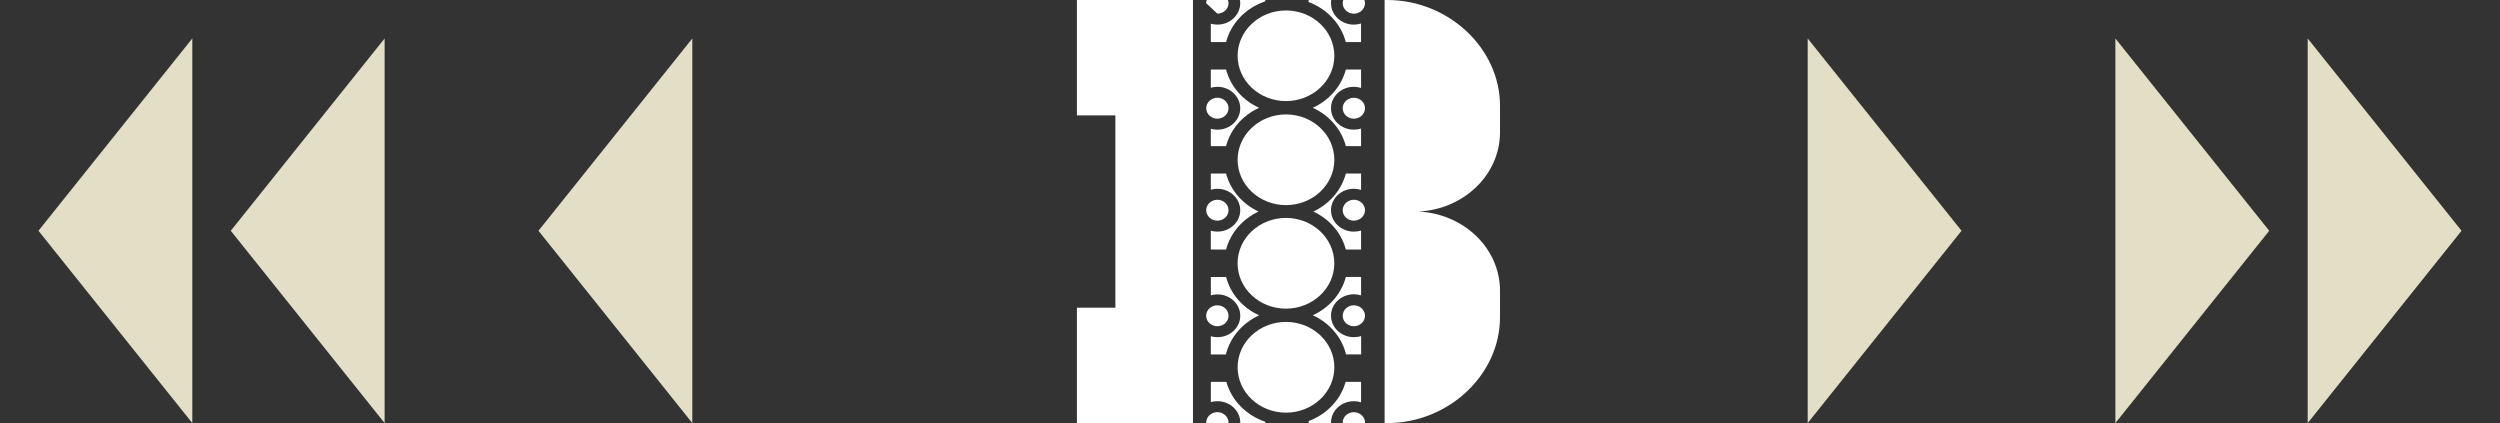 <?xml version="1.0" encoding="utf-8"?>
<!-- Generator: Adobe Illustrator 16.0.0, SVG Export Plug-In . SVG Version: 6.00 Build 0)  -->
<!DOCTYPE svg PUBLIC "-//W3C//DTD SVG 1.1//EN" "http://www.w3.org/Graphics/SVG/1.1/DTD/svg11.dtd">
<svg version="1.1" id="Layer_1" xmlns="http://www.w3.org/2000/svg" xmlns:xlink="http://www.w3.org/1999/xlink" x="0px" y="0px"
	 width="65px" height="11px" viewBox="0 0 65 11" enable-background="new 0 0 65 11" xml:space="preserve">
<rect x="0" y="0" width="65" height="11" fill="#333333" stroke="none"/>
<polygon fill="#E3DFC6" points="55,1 55,11 59,6 "/>
<polygon fill="#E3DFC6" points="60,1 60,11 64,6 "/>
<polygon fill="#E3DFC6" points="47,1 47,11 51,6 "/>
<polygon fill="#E3DFC6" points="18,11 18,1 14,6 "/>
<polygon fill="#E3DFC6" points="10,11 10,1 6,6 "/>
<polygon fill="#E3DFC6" points="5,11 5,1 1,6 "/>
<g>
	<path fill="#FFFFFF" d="M31.651,8.767c-0.058,0-0.115-0.009-0.17-0.023v0.472h0.392c0.11-0.449,0.434-0.821,0.865-1.018
		c-0.426-0.192-0.746-0.557-0.859-0.996h-0.397v0.476c0.055-0.016,0.112-0.024,0.171-0.024c0.328,0,0.594,0.25,0.594,0.557
		C32.246,8.517,31.98,8.767,31.651,8.767z"/>
	<path fill="#FFFFFF" d="M35.2,4.908c0.065,0,0.129,0.011,0.188,0.029V4.512h-0.396c-0.113,0.433-0.428,0.793-0.846,0.988
		c0.418,0.194,0.732,0.555,0.846,0.988h0.396V5.994c-0.059,0.019-0.122,0.028-0.188,0.028c-0.327,0-0.594-0.25-0.594-0.557
		C34.606,5.158,34.873,4.908,35.2,4.908z"/>
	<path fill="#FFFFFF" d="M31.651,6.022c-0.058,0-0.115-0.008-0.17-0.022v0.488h0.397c0.113-0.433,0.428-0.793,0.844-0.988
		c-0.416-0.194-0.73-0.554-0.844-0.988h-0.397v0.42c0.055-0.015,0.112-0.023,0.17-0.023c0.329,0,0.595,0.25,0.595,0.558
		C32.246,5.772,31.98,6.022,31.651,6.022z"/>
	<path fill="#FFFFFF" d="M33.435,5.333c0.694,0,1.258-0.528,1.258-1.178c0-0.651-0.563-1.18-1.258-1.18
		c-0.692,0-1.257,0.53-1.257,1.18S32.742,5.333,33.435,5.333z"/>
	<path fill="#FFFFFF" d="M33.435,0.272c-0.692,0-1.257,0.528-1.257,1.178s0.564,1.178,1.257,1.178c0.694,0,1.258-0.528,1.258-1.178
		S34.129,0.272,33.435,0.272z"/>
	<path fill="#FFFFFF" d="M33.435,10.729c0.694,0,1.258-0.528,1.258-1.18s-0.563-1.179-1.258-1.179c-0.692,0-1.257,0.527-1.257,1.179
		S32.742,10.729,33.435,10.729z"/>
	<path fill="#FFFFFF" d="M34.692,6.845c0-0.649-0.563-1.179-1.258-1.179c-0.692,0-1.257,0.529-1.257,1.179
		c0,0.651,0.564,1.18,1.257,1.18C34.129,8.024,34.692,7.496,34.692,6.845z"/>
	<path fill="#FFFFFF" d="M31.942,10.987c0-0.149-0.13-0.271-0.291-0.271c-0.159,0-0.29,0.121-0.29,0.271
		c0,0.004,0.002,0.009,0.002,0.013h0.578C31.941,10.996,31.942,10.991,31.942,10.987z"/>
	<path fill="#FFFFFF" d="M34.91,0.083c0,0.15,0.13,0.273,0.29,0.273s0.29-0.123,0.29-0.273c0-0.029-0.006-0.057-0.015-0.083h-0.55
		C34.917,0.026,34.91,0.054,34.91,0.083z"/>
	<path fill="#FFFFFF" d="M34.991,1.094h0.396V0.611C35.329,0.63,35.266,0.64,35.2,0.64c-0.327,0-0.594-0.25-0.594-0.558
		c0-0.028,0.003-0.056,0.008-0.083h-0.59v0.054C34.502,0.232,34.867,0.619,34.991,1.094z"/>
	<path fill="#FFFFFF" d="M31.651,0.354c0.161,0,0.291-0.122,0.291-0.272c0-0.029-0.007-0.057-0.017-0.083h-0.549
		c-0.01,0.026-0.016,0.054-0.016,0.083"/>
	<path fill="#FFFFFF" d="M31.885,9.928h-0.403v0.526c0.054-0.015,0.112-0.023,0.17-0.023c0.329,0,0.595,0.249,0.595,0.557
		c0,0.004-0.001,0.009-0.001,0.013h0.653v-0.034C32.402,10.799,32.019,10.41,31.885,9.928z"/>
	<path fill="#FFFFFF" d="M35.2,2.257c0.065,0,0.129,0.011,0.188,0.029V1.807h-0.396c-0.115,0.438-0.436,0.803-0.859,0.996
		c0.424,0.193,0.744,0.556,0.859,0.996h0.396V3.343c-0.059,0.019-0.122,0.028-0.188,0.028c-0.327,0-0.594-0.25-0.594-0.557
		S34.873,2.257,35.2,2.257z"/>
	<path fill="#FFFFFF" d="M31.651,0.64c-0.058,0-0.115-0.008-0.17-0.023v0.477h0.397c0.128-0.493,0.516-0.891,1.02-1.06V0h-0.66
		c0.005,0.027,0.008,0.055,0.008,0.083C32.246,0.39,31.98,0.64,31.651,0.64z"/>
	<path fill="#FFFFFF" d="M35.2,2.542c-0.16,0-0.29,0.122-0.29,0.272s0.13,0.272,0.29,0.272s0.29-0.122,0.29-0.272
		S35.36,2.542,35.2,2.542z"/>
	<path fill="#FFFFFF" d="M35.2,5.194c-0.16,0-0.29,0.122-0.29,0.272s0.13,0.271,0.29,0.271s0.29-0.121,0.29-0.271
		S35.36,5.194,35.2,5.194z"/>
	<path fill="#FFFFFF" d="M35.2,10.717c-0.16,0-0.29,0.121-0.29,0.271c0,0.004,0.001,0.009,0.001,0.013h0.578
		c0-0.004,0.001-0.009,0.001-0.013C35.49,10.838,35.36,10.717,35.2,10.717z"/>
	<path fill="#FFFFFF" d="M31.481,1.807v0.474c0.055-0.015,0.112-0.024,0.171-0.024c0.328,0,0.594,0.25,0.594,0.558
		s-0.266,0.557-0.594,0.557c-0.059,0-0.116-0.008-0.171-0.023v0.45h0.397c0.113-0.439,0.434-0.803,0.859-0.996
		c-0.426-0.193-0.746-0.558-0.859-0.996H31.481L31.481,1.807z"/>
	<polygon fill="#FFFFFF" points="31.017,0 28,0 28,3 29,3 29,8 28,8 28,11 31.017,11 	"/>
	<path fill="#FFFFFF" d="M39,3.438V2.75C39,1.255,37.661,0,36.066,0H36v11h0.066C37.661,11,39,9.745,39,8.25V7.562
		c0-1.117-0.953-2.011-2.127-2.062C38.047,5.448,39,4.555,39,3.438z"/>
	<path fill="#FFFFFF" d="M35.49,8.209c0-0.149-0.13-0.271-0.29-0.271s-0.29,0.122-0.29,0.271c0,0.15,0.13,0.273,0.29,0.273
		S35.49,8.359,35.49,8.209z"/>
	<path fill="#FFFFFF" d="M31.651,5.737c0.161,0,0.291-0.121,0.291-0.271s-0.13-0.272-0.291-0.272c-0.159,0-0.29,0.122-0.29,0.272
		C31.362,5.616,31.492,5.737,31.651,5.737z"/>
	<path fill="#FFFFFF" d="M31.362,2.814c0,0.15,0.13,0.272,0.29,0.272s0.29-0.122,0.29-0.272s-0.13-0.273-0.29-0.273
		S31.362,2.664,31.362,2.814z"/>
	<ellipse fill="#FFFFFF" cx="31.651" cy="8.21" rx="0.291" ry="0.272"/>
	<path fill="#FFFFFF" d="M35.2,10.431c0.065,0,0.129,0.01,0.188,0.028V9.928h-0.402c-0.129,0.467-0.491,0.844-0.961,1.019V11h0.583
		c0-0.004-0.001-0.009-0.001-0.013C34.606,10.68,34.873,10.431,35.2,10.431z"/>
	<path fill="#FFFFFF" d="M35.388,8.737c-0.059,0.02-0.122,0.029-0.188,0.029c-0.327,0-0.594-0.25-0.594-0.558
		c0-0.307,0.267-0.557,0.594-0.557c0.065,0,0.129,0.01,0.188,0.028V7.201h-0.396c-0.115,0.438-0.436,0.804-0.859,0.996
		c0.431,0.196,0.755,0.568,0.864,1.018h0.392V8.737z"/>
</g>
</svg>
